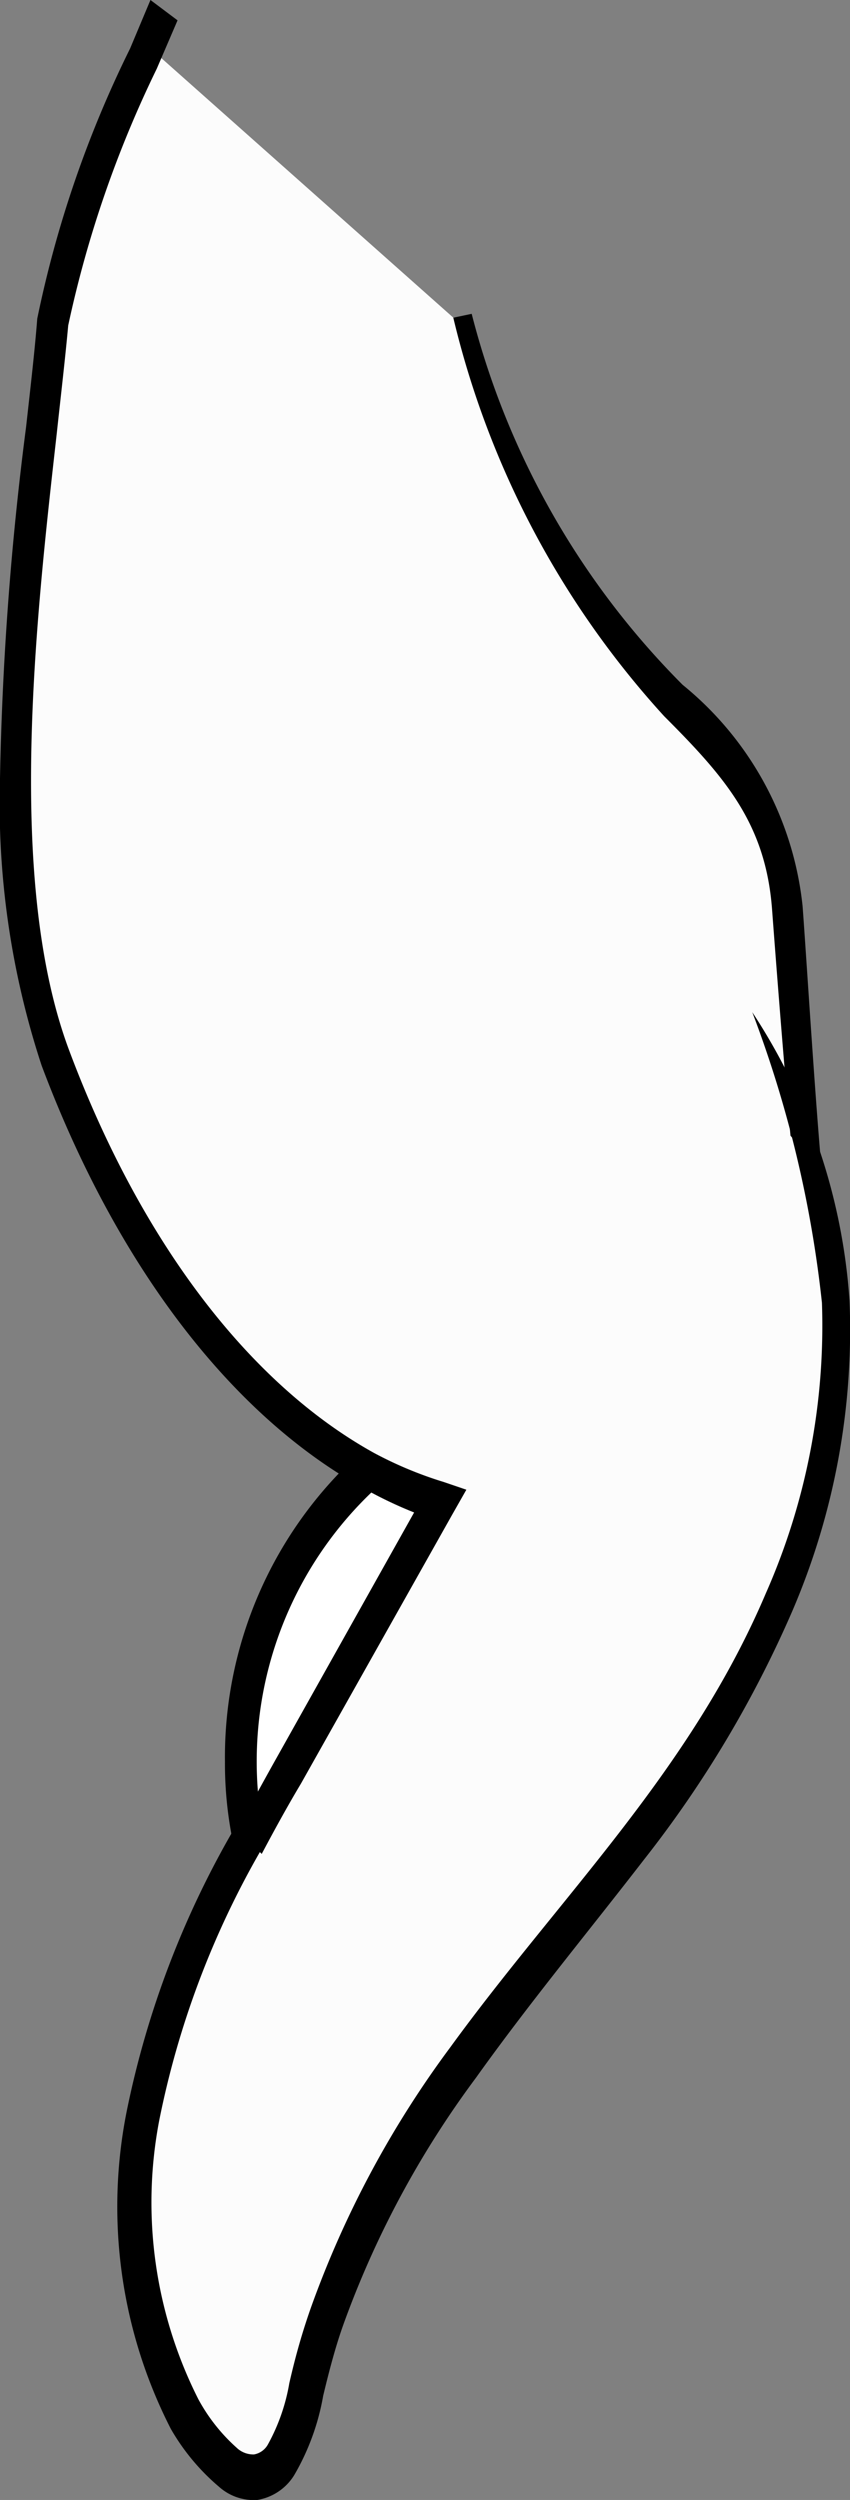 <svg xmlns="http://www.w3.org/2000/svg" viewBox="0 0 17.57 51.62"><rect x="0" y="0" width="17.57" height="51.62" fill="#808080" stroke="none"/><defs><style>.cls-1{fill:#fcfcfc;}.cls-2{fill:#fff;}</style></defs><title>Asset 23</title><g id="Layer_2" data-name="Layer 2"><g id="Layer_1-2" data-name="Layer 1"><path class="cls-1" d="M16.71,23.95l-.05-.57c-.14-1.52-.3-3.58-.38-4.65-.15-2-1.16-3.07-2.35-4.27A17,17,0,0,1,9.45,6.63L3.11,1c-2.79,5-3.6,16.54-2,20.88,1.4,3.72,3.63,6.94,6.46,8.51A8.24,8.24,0,0,0,9.09,31L6,36.56c-.27.48-.55,1-.81,1.46h0A19.27,19.27,0,0,0,3,43.5c-.5,2.59-.1,5.68,1.48,7.31a1.07,1.07,0,0,0,.79.41c.62-.06.88-1,1.06-1.84a19.85,19.85,0,0,1,3.89-7.61,62.46,62.46,0,0,0,4.89-6.63,14.92,14.92,0,0,0,2.12-8.61A12.87,12.87,0,0,0,16.71,23.95Z"/><path class="cls-2" d="M7.6,30.36A8.15,8.15,0,0,0,5.15,38c.27-.49.54-1,.81-1.46L9.09,31a8.24,8.24,0,0,1-1.49-.66Z"/><path d="M0,16.08A17.3,17.3,0,0,0,.86,22c1.54,4.1,3.89,7.19,6.62,8.71a8.51,8.51,0,0,0,1.08.52L5.71,36.31c-.27.48-.55,1-.82,1.47l.52.5c.26-.49.54-1,.81-1.45l3.13-5.56.29-.51-.47-.16A8,8,0,0,1,7.73,30c-2.6-1.44-4.83-4.39-6.3-8.31-1.3-3.47-.7-8.81-.26-12.71.09-.83.18-1.6.24-2.26A23.12,23.12,0,0,1,3.24,1.42l.43-1L3.11,0,2.69,1A23,23,0,0,0,.77,6.58C.72,7.23.63,8,.54,8.81A65.73,65.73,0,0,0,0,16.08Z"/><path d="M15.55,20.9a24.12,24.12,0,0,1,1.44,6,13.66,13.66,0,0,1-1.16,6c-1.57,3.69-4.25,6.25-6.52,9.37a20.68,20.68,0,0,0-2.88,5.37c-.18.51-.32,1-.45,1.57a4,4,0,0,1-.44,1.26.41.41,0,0,1-.29.21.5.5,0,0,1-.36-.14,3.71,3.71,0,0,1-.79-1,9,9,0,0,1-.81-5.75,18.33,18.33,0,0,1,2.1-5.58l-.52-.5a19.19,19.19,0,0,0-2.25,5.88,10.06,10.06,0,0,0,.91,6.56,4.5,4.5,0,0,0,1,1.2,1.08,1.08,0,0,0,.79.27,1.11,1.11,0,0,0,.76-.51,4.92,4.92,0,0,0,.6-1.64c.12-.5.25-1,.41-1.45A19.7,19.7,0,0,1,9.84,42.9c1.1-1.54,2.31-3,3.47-4.5a23.24,23.24,0,0,0,3.07-5.14,14.7,14.7,0,0,0,1.18-6.41A12.36,12.36,0,0,0,15.55,20.9Z"/><path d="M4.65,36.38a8,8,0,0,0,.19,1.77L5.13,38h.33V37.9a7.69,7.69,0,0,1,2.32-7.18L7.44,30A8.47,8.47,0,0,0,4.65,36.38Z"/><path d="M9.37,6.56a18.6,18.6,0,0,0,4.36,8.23c1.26,1.26,2.1,2.22,2.23,4,.08,1.07.24,3.14.38,4.66l.65.77c-.14-1.51-.32-4.44-.4-5.51a6.8,6.8,0,0,0-2.48-4.57A16.68,16.68,0,0,1,9.75,6.48Z"/></g></g></svg>